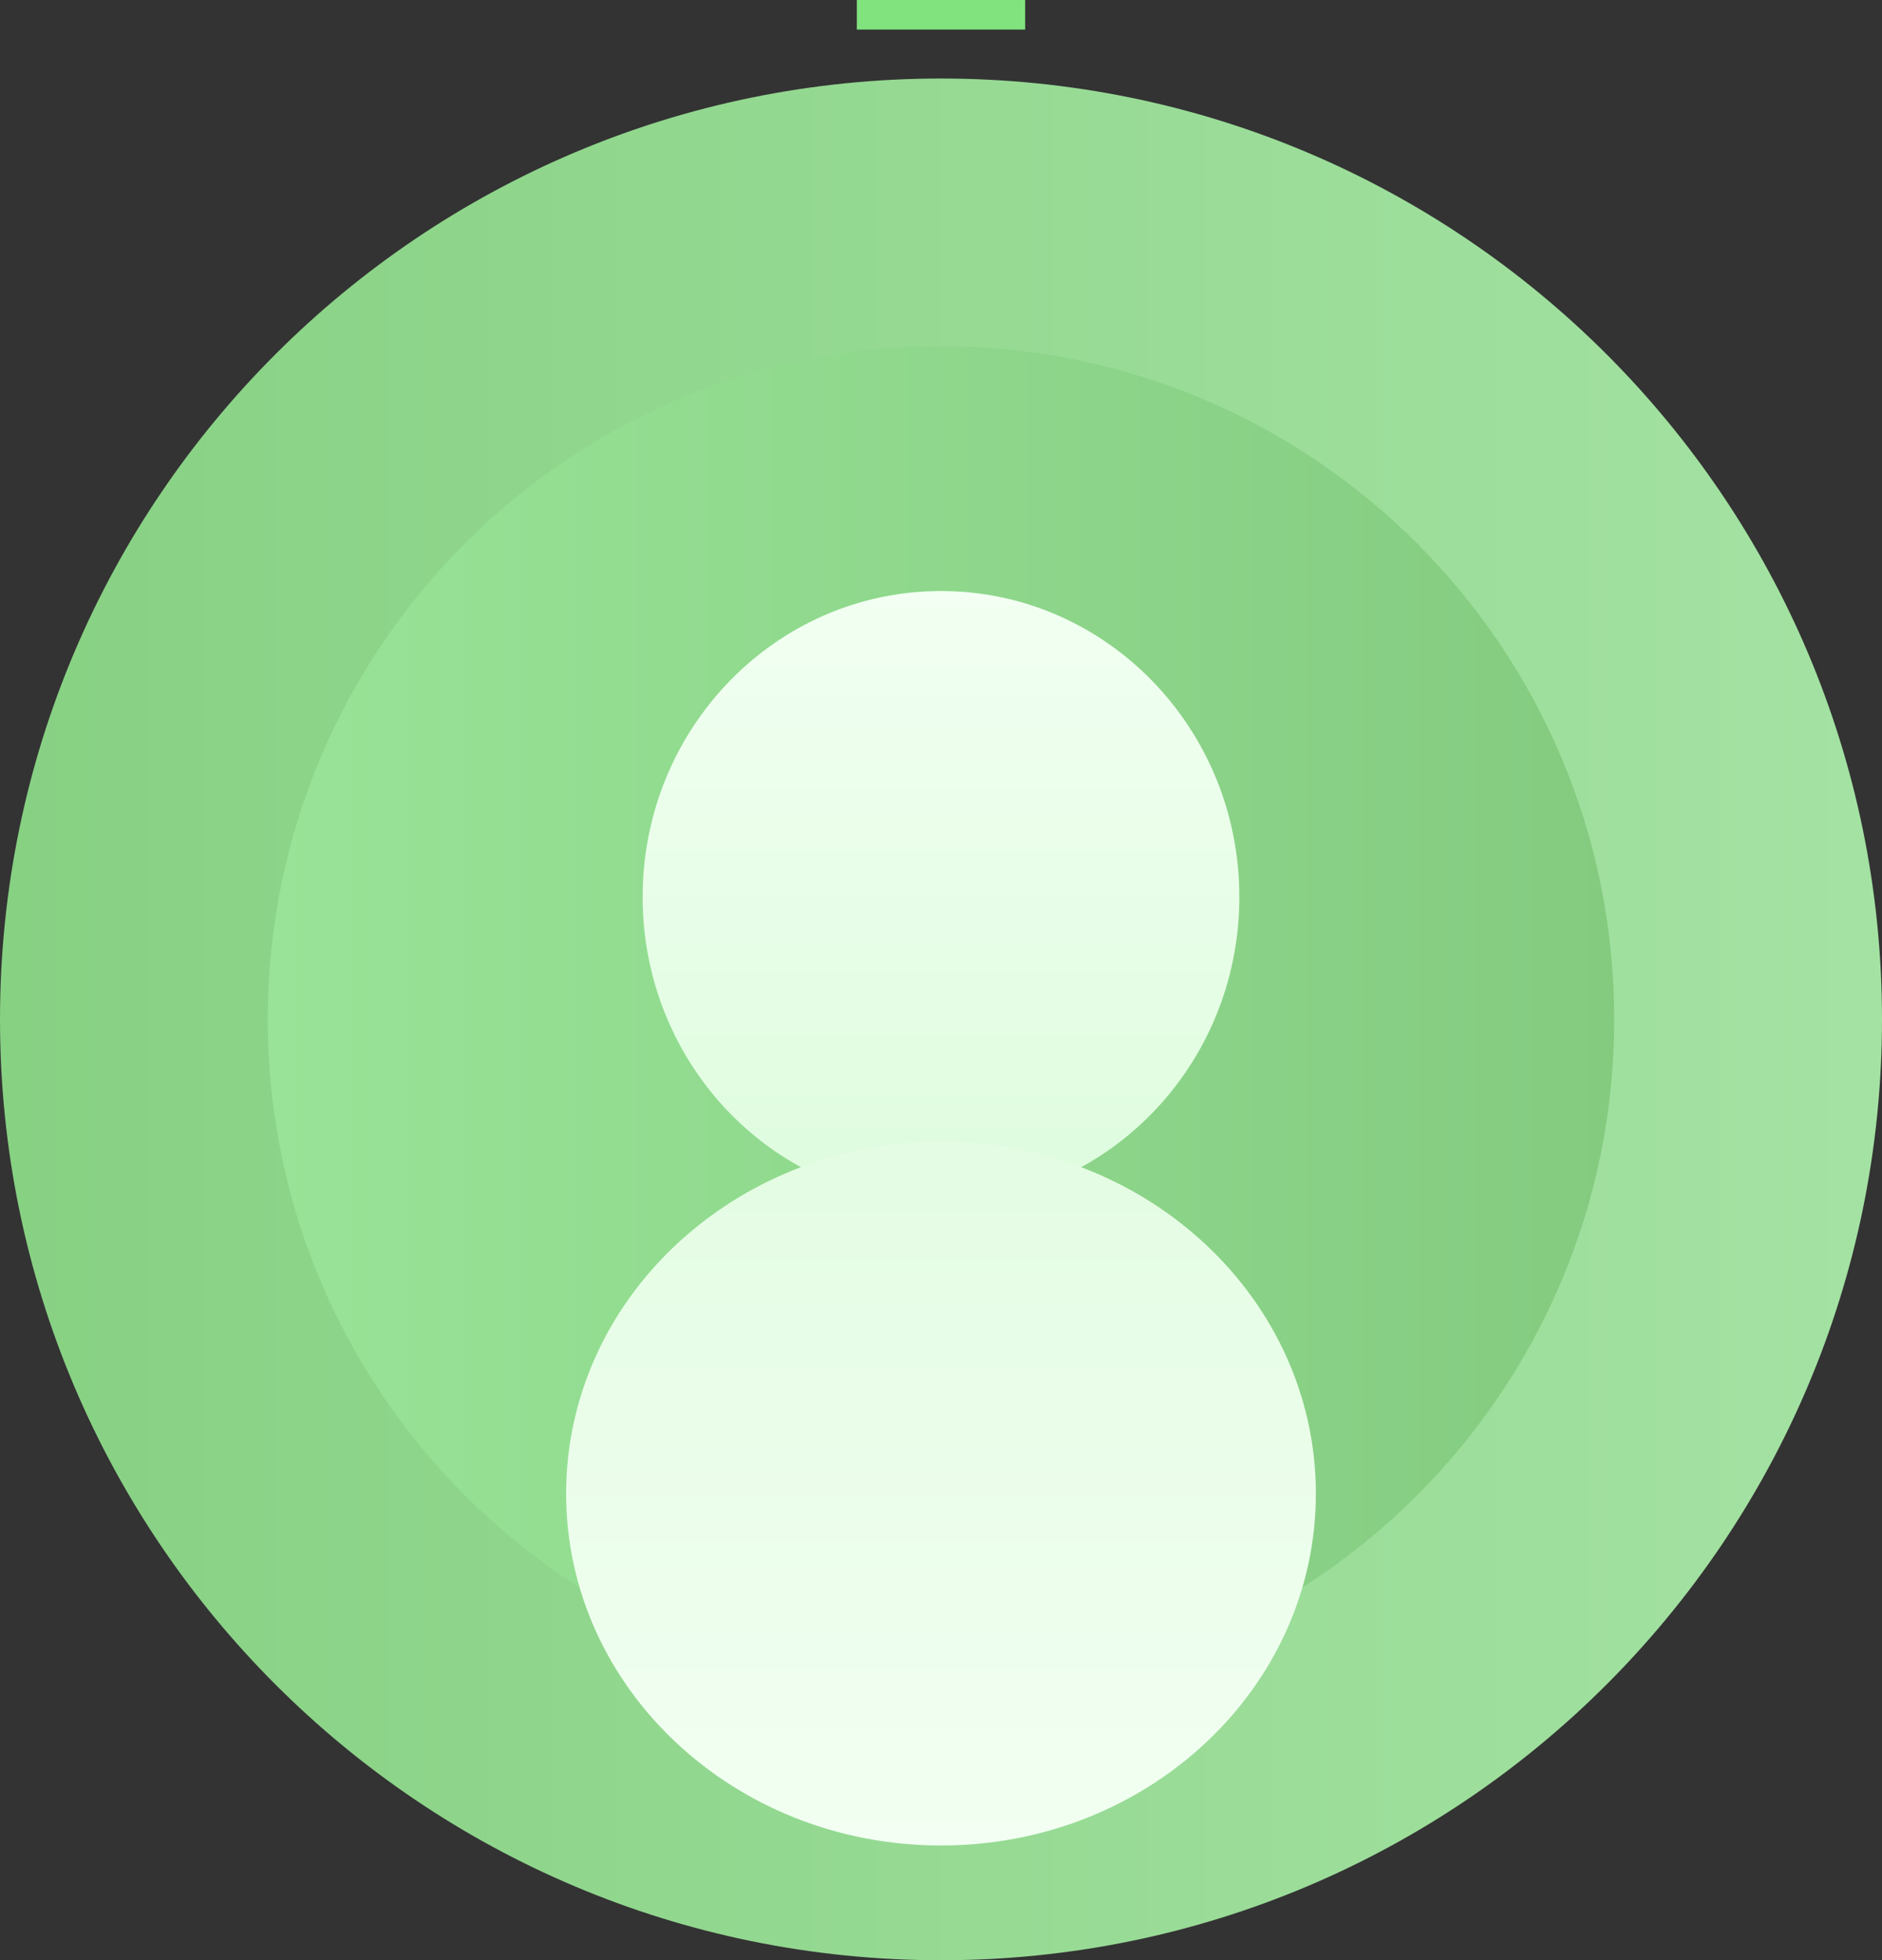<svg version="1.1" xmlns="http://www.w3.org/2000/svg" xmlns:xlink="http://www.w3.org/1999/xlink" width="123" height="128.133" viewBox="0,0,123,128.133"><rect x="0" y="0" width="123" height="128.133" fill="#333333" stroke="none"/><defs><linearGradient x1="178.5" y1="180" x2="301.5" y2="180" gradientUnits="userSpaceOnUse" id="color-1"><stop offset="0" stop-color="#87d183"/><stop offset="1" stop-color="#a4e2a3"/></linearGradient><linearGradient x1="196" y1="180" x2="284" y2="180" gradientUnits="userSpaceOnUse" id="color-2"><stop offset="0" stop-color="#98e397"/><stop offset="1" stop-color="#84cb80"/></linearGradient><linearGradient x1="240" y1="152" x2="240" y2="192" gradientUnits="userSpaceOnUse" id="color-3"><stop offset="0" stop-color="#f2fff2"/><stop offset="1" stop-color="#defcde"/></linearGradient><linearGradient x1="240" y1="188" x2="240" y2="234" gradientUnits="userSpaceOnUse" id="color-4"><stop offset="0" stop-color="#e4fce3"/><stop offset="1" stop-color="#f2fff2"/></linearGradient></defs><g transform="translate(-178.5,-113.367)"><g data-paper-data="{&quot;isPaintingLayer&quot;:true}" fill-rule="nonzero" stroke="none" stroke-width="0" stroke-linecap="butt" stroke-linejoin="miter" stroke-miterlimit="10" stroke-dasharray="" stroke-dashoffset="0" style="mix-blend-mode: normal"><path d="M178.5,180c0,-33.966 27.534,-61.5 61.5,-61.5c33.966,0 61.5,27.534 61.5,61.5c0,33.966 -27.534,61.5 -61.5,61.5c-33.966,0 -61.5,-27.534 -61.5,-61.5z" fill="url(#color-1)"/><path d="M196,180c0,-24.301 19.699,-44 44,-44c24.301,0 44,19.699 44,44c0,24.301 -19.699,44 -44,44c-24.301,0 -44,-19.699 -44,-44z" fill="url(#color-2)"/><path d="M259.5,172c0,11.046 -8.73,20 -19.5,20c-10.77,0 -19.5,-8.954 -19.5,-20c0,-11.046 8.73,-20 19.5,-20c10.77,0 19.5,8.954 19.5,20z" fill="url(#color-3)"/><path d="M264.5,211c0,12.703 -10.969,23 -24.5,23c-13.531,0 -24.5,-10.297 -24.5,-23c0,-12.703 10.969,-23 24.5,-23c13.531,0 24.5,10.297 24.5,23z" fill="url(#color-4)"/><path d="M234.5,115.3v-1.932h11v1.932z" fill="#80e37d"/></g></g></svg>